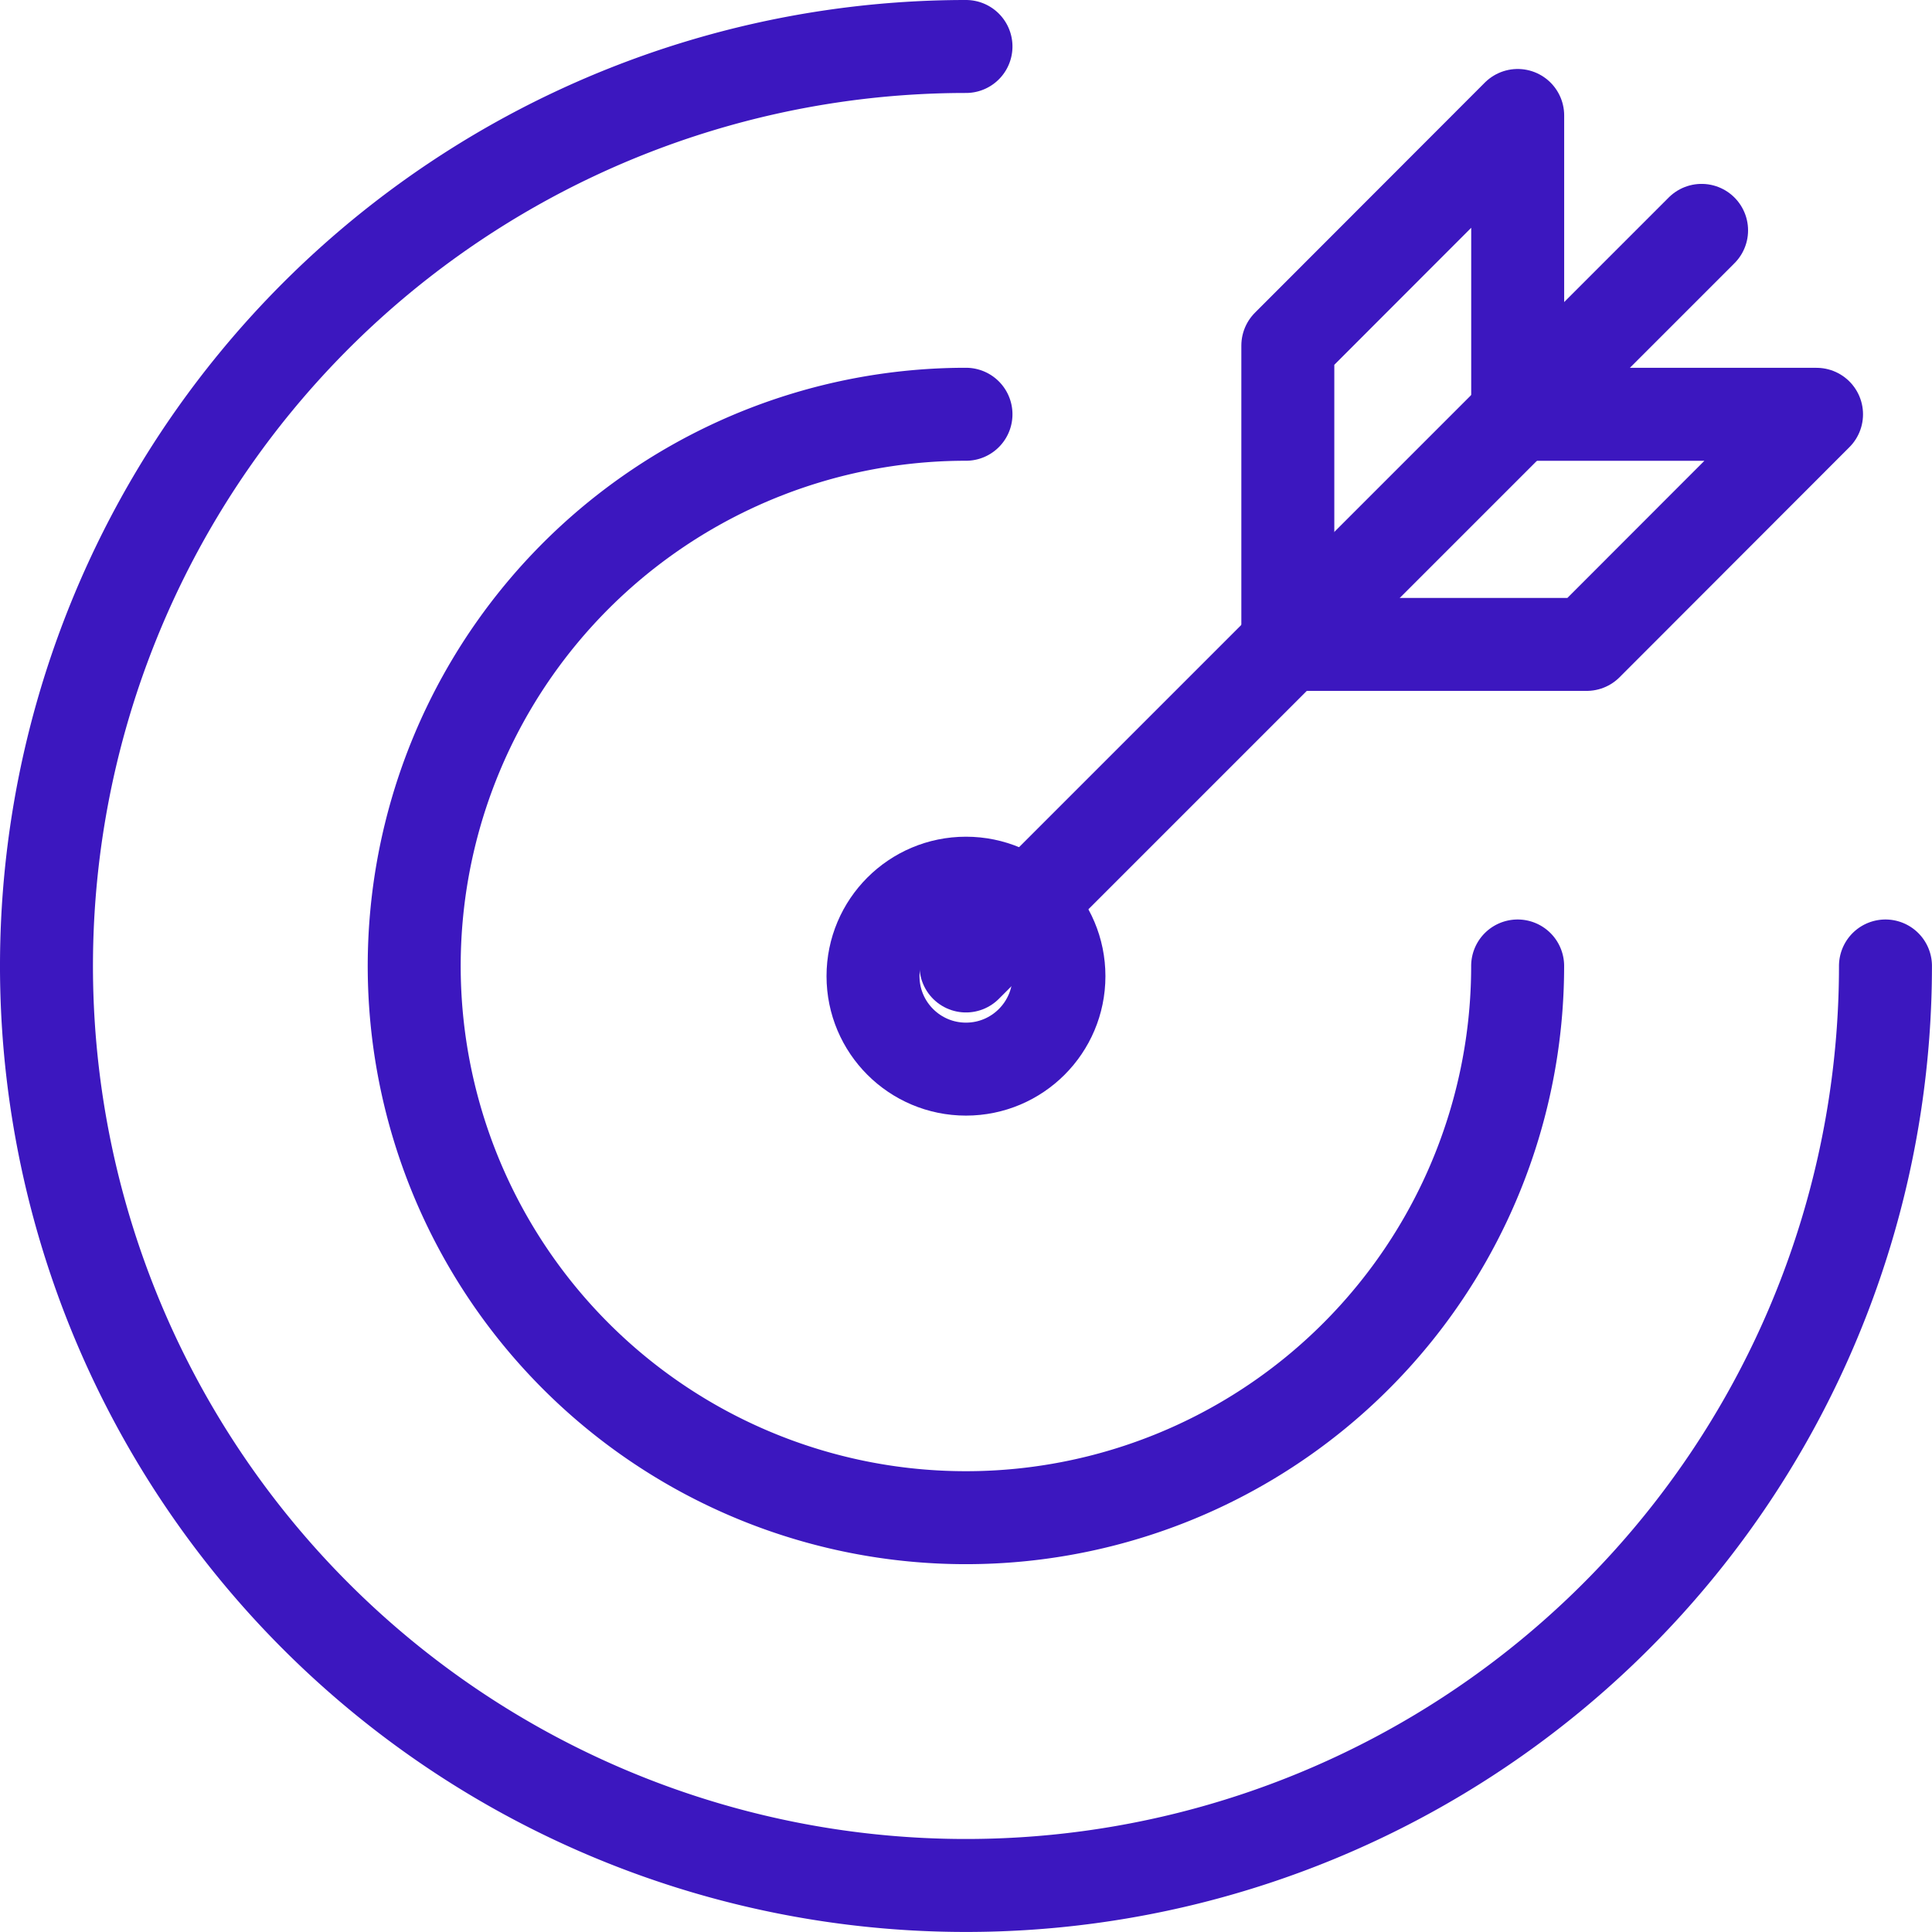 <svg xmlns="http://www.w3.org/2000/svg" width="41.563" height="41.562" viewBox="0 0 41.563 41.562">
  <g id="archery-2_24x24_2x" data-name="archery-2(24x24)@2x" transform="translate(1 1)">
    <path id="Path_1" data-name="Path 1" d="M41.562,21.781A19.781,19.781,0,1,1,21.781,2" transform="translate(-2 -2)" fill="none" stroke="#3c17bf" stroke-linecap="round" stroke-linejoin="round" stroke-width="2"/>
    <path id="Path_2" data-name="Path 2" d="M17.869,6A11.869,11.869,0,1,0,29.737,17.869" transform="translate(1.912 1.912)" fill="none" stroke="#3c17bf" stroke-linecap="round" stroke-linejoin="round" stroke-width="2"/>
    <circle id="Ellipse_140" data-name="Ellipse 140" cx="2" cy="2" r="2" transform="translate(17.781 18)" fill="none" stroke="#3c17bf" stroke-linecap="round" stroke-linejoin="round" stroke-width="2"/>
    <path id="Path_3" data-name="Path 3" d="M27.825,4,12,19.825" transform="translate(7.781 -0.044)" fill="none" stroke="#3c17bf" stroke-linecap="round" stroke-linejoin="round" stroke-width="2"/>
    <path id="Path_4" data-name="Path 4" d="M26.874,9.179H20.445V2.75L15.5,7.7v6.429h6.429Z" transform="translate(11.205 -1.266)" fill="none" stroke="#3c17bf" stroke-linecap="round" stroke-linejoin="round" stroke-width="2"/>
  </g>
</svg>
